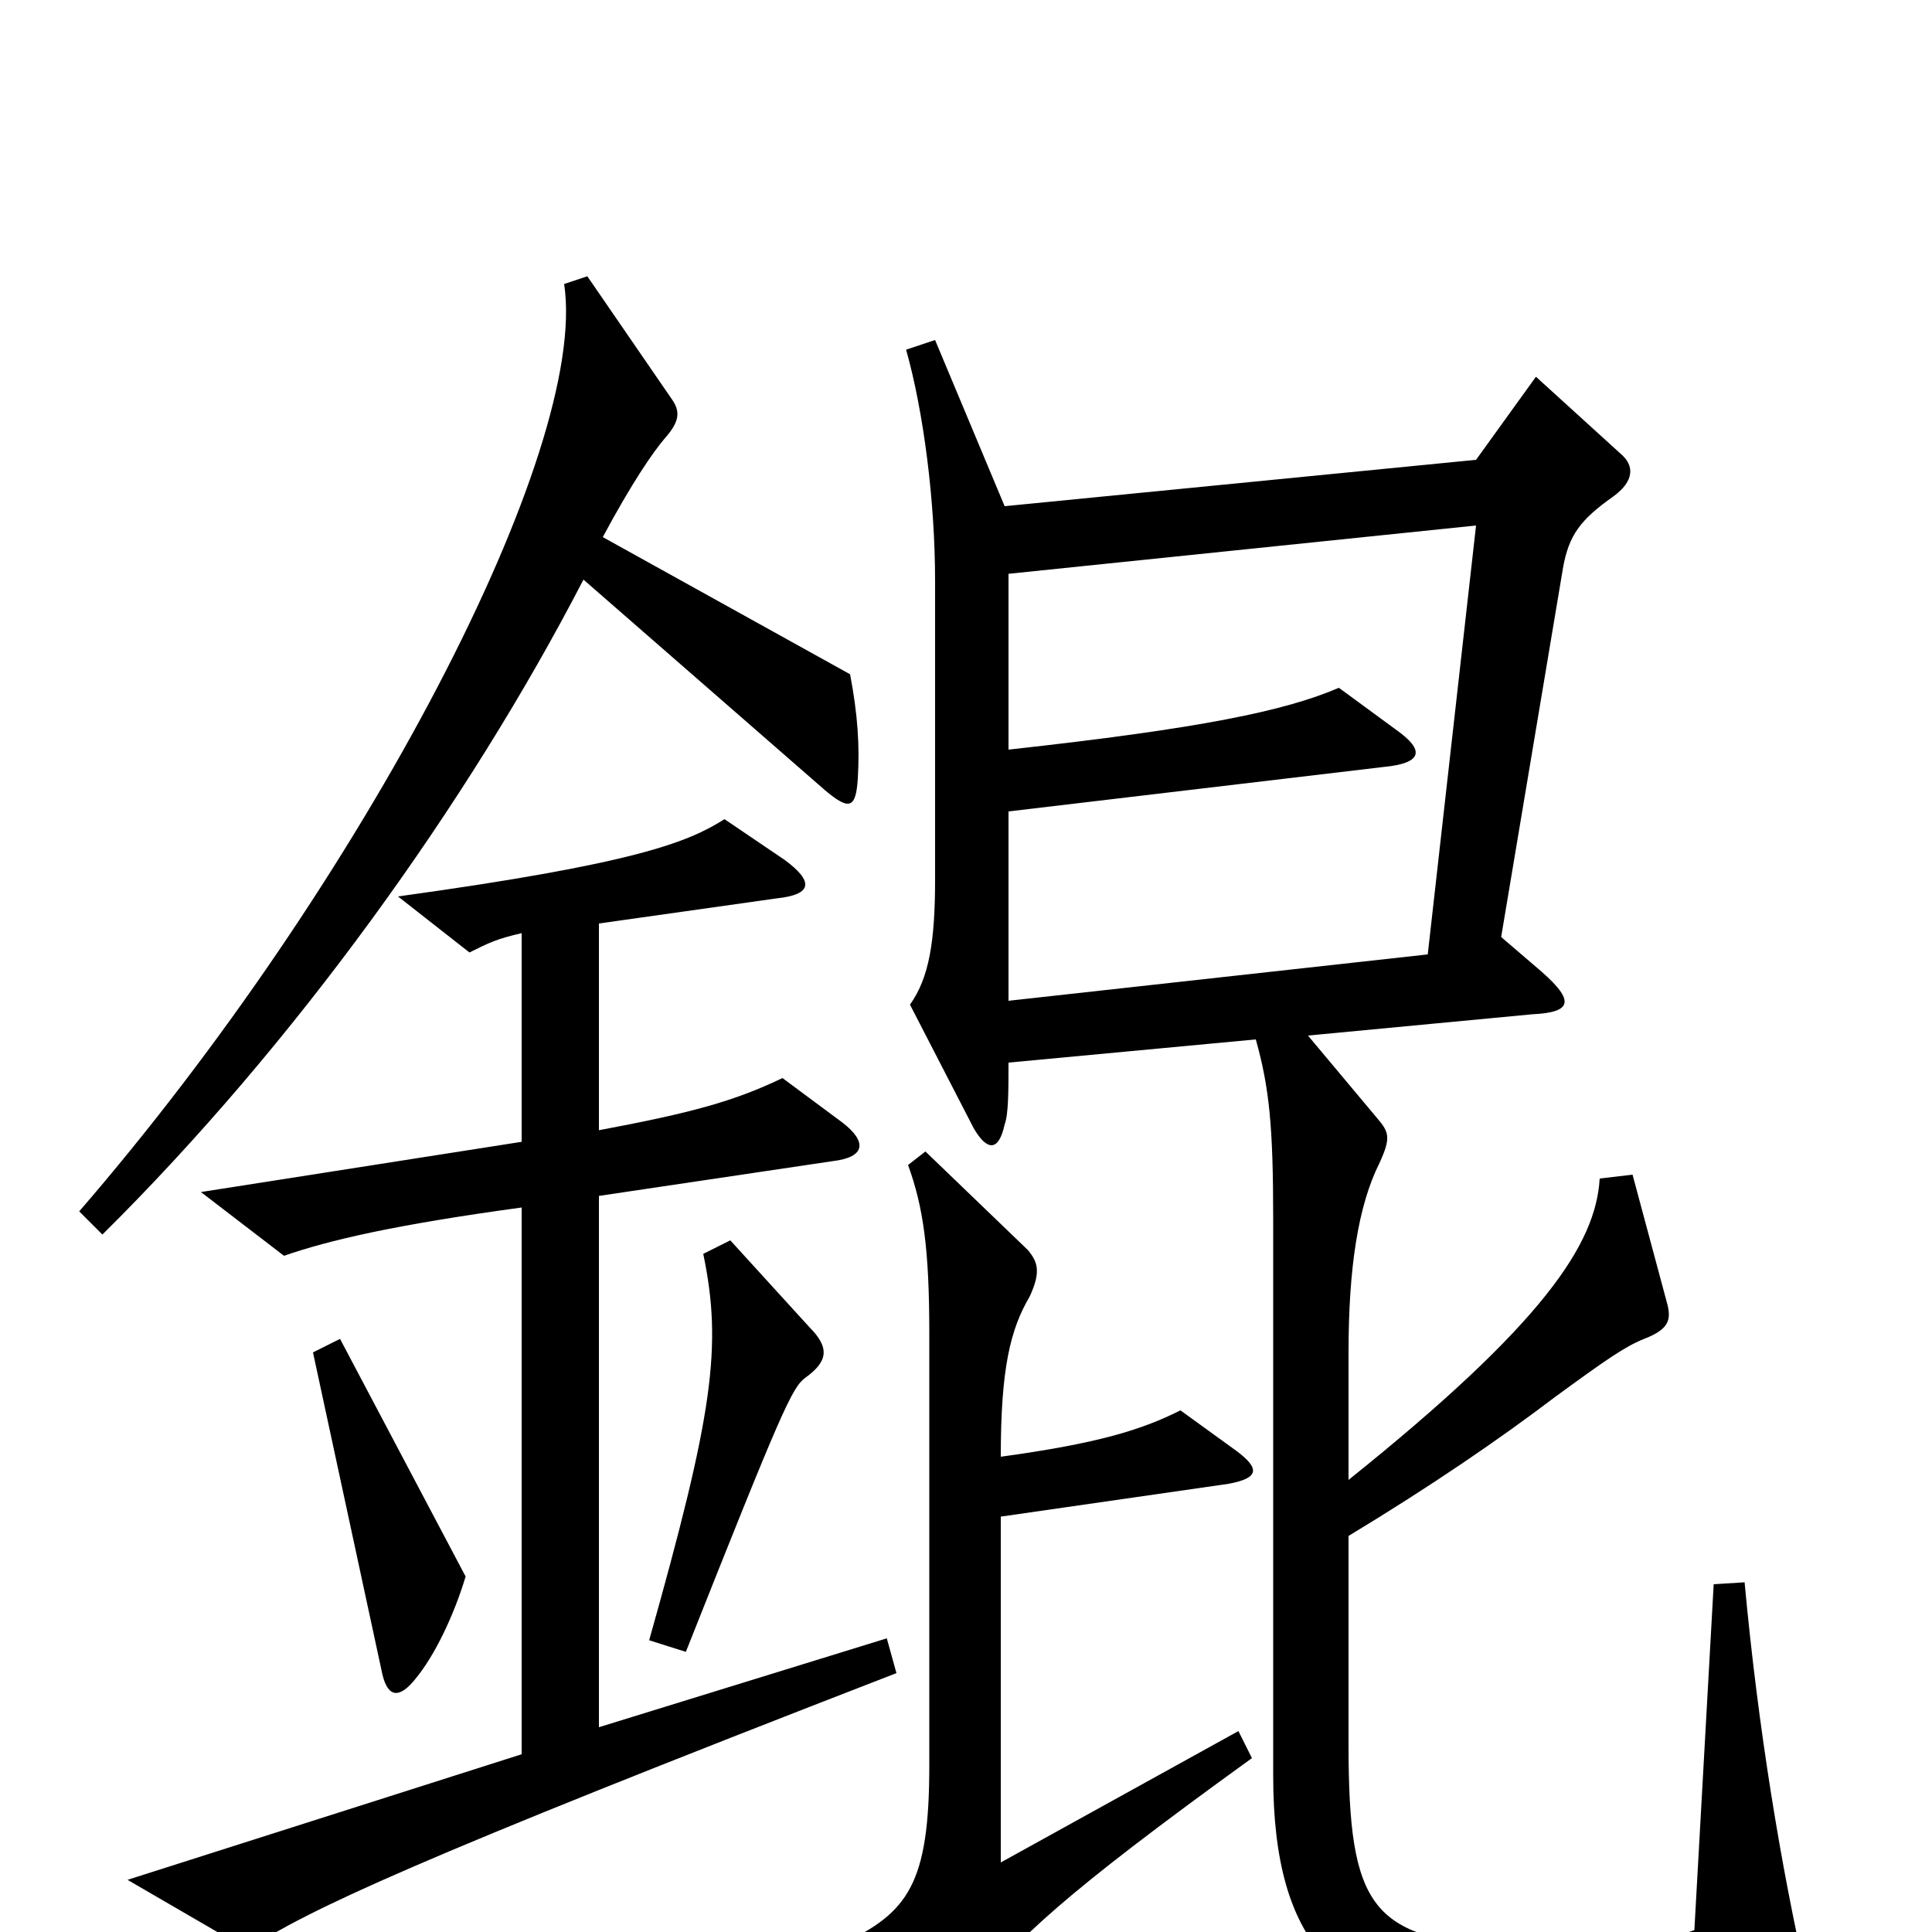 <svg xmlns="http://www.w3.org/2000/svg" viewBox="0 -1000 1000 1000">
	<path fill="#000000" d="M444 -597C445 -614 444 -630 440 -651L312 -722C327 -750 338 -766 344 -773C352 -782 352 -787 348 -793L304 -857L292 -853C305 -767 188 -543 41 -373L53 -361C152 -459 242 -584 302 -700L427 -591C440 -580 443 -582 444 -597ZM935 24C922 -33 910 -105 903 -181L887 -180L877 -1C856 7 809 10 779 8C710 3 698 -12 698 -97V-205C741 -231 776 -255 805 -277C831 -296 841 -303 851 -307C864 -312 865 -317 863 -325L845 -392L828 -390C826 -356 799 -315 698 -234V-300C698 -344 703 -376 714 -398C720 -411 719 -414 713 -421L677 -464L793 -475C814 -476 815 -482 798 -497L777 -515L809 -706C812 -723 818 -731 835 -743C846 -751 846 -759 839 -765L795 -805L764 -762L520 -738L484 -824L469 -819C478 -787 484 -741 484 -699V-545C484 -513 481 -494 471 -480L504 -416C511 -404 517 -404 520 -418C522 -423 522 -436 522 -450L650 -462C657 -437 659 -417 659 -369V-81C659 8 694 36 760 47C792 53 872 51 922 42C935 40 938 35 935 24ZM464 -134L459 -152L310 -106V-381L431 -399C448 -401 449 -409 436 -419L405 -442C380 -430 358 -424 310 -415V-522L402 -535C421 -537 421 -544 406 -555L375 -576C356 -564 329 -553 206 -536L243 -507C253 -512 257 -514 270 -517V-409L104 -383L147 -350C170 -358 204 -366 270 -375V-92L66 -27L128 9C161 -12 211 -36 464 -134ZM419 -313L378 -358L364 -351C374 -303 369 -268 336 -151L355 -145C405 -271 410 -282 417 -287C428 -295 430 -302 419 -313ZM241 -184L176 -307L162 -300L198 -133C201 -121 207 -121 215 -131C225 -143 235 -164 241 -184ZM648 -90L641 -104L518 -36V-215L636 -232C652 -235 652 -240 640 -249L611 -270C591 -260 569 -253 518 -246C518 -292 523 -312 533 -329C539 -342 537 -347 532 -353L479 -404L470 -397C478 -375 481 -353 481 -310V-86C481 -25 470 -10 436 6L480 39C488 45 492 44 501 34C529 2 547 -17 648 -90ZM764 -728L739 -506L522 -482V-580L716 -603C737 -605 737 -612 723 -622L693 -644C665 -632 622 -623 522 -612V-703Z"/>
</svg>